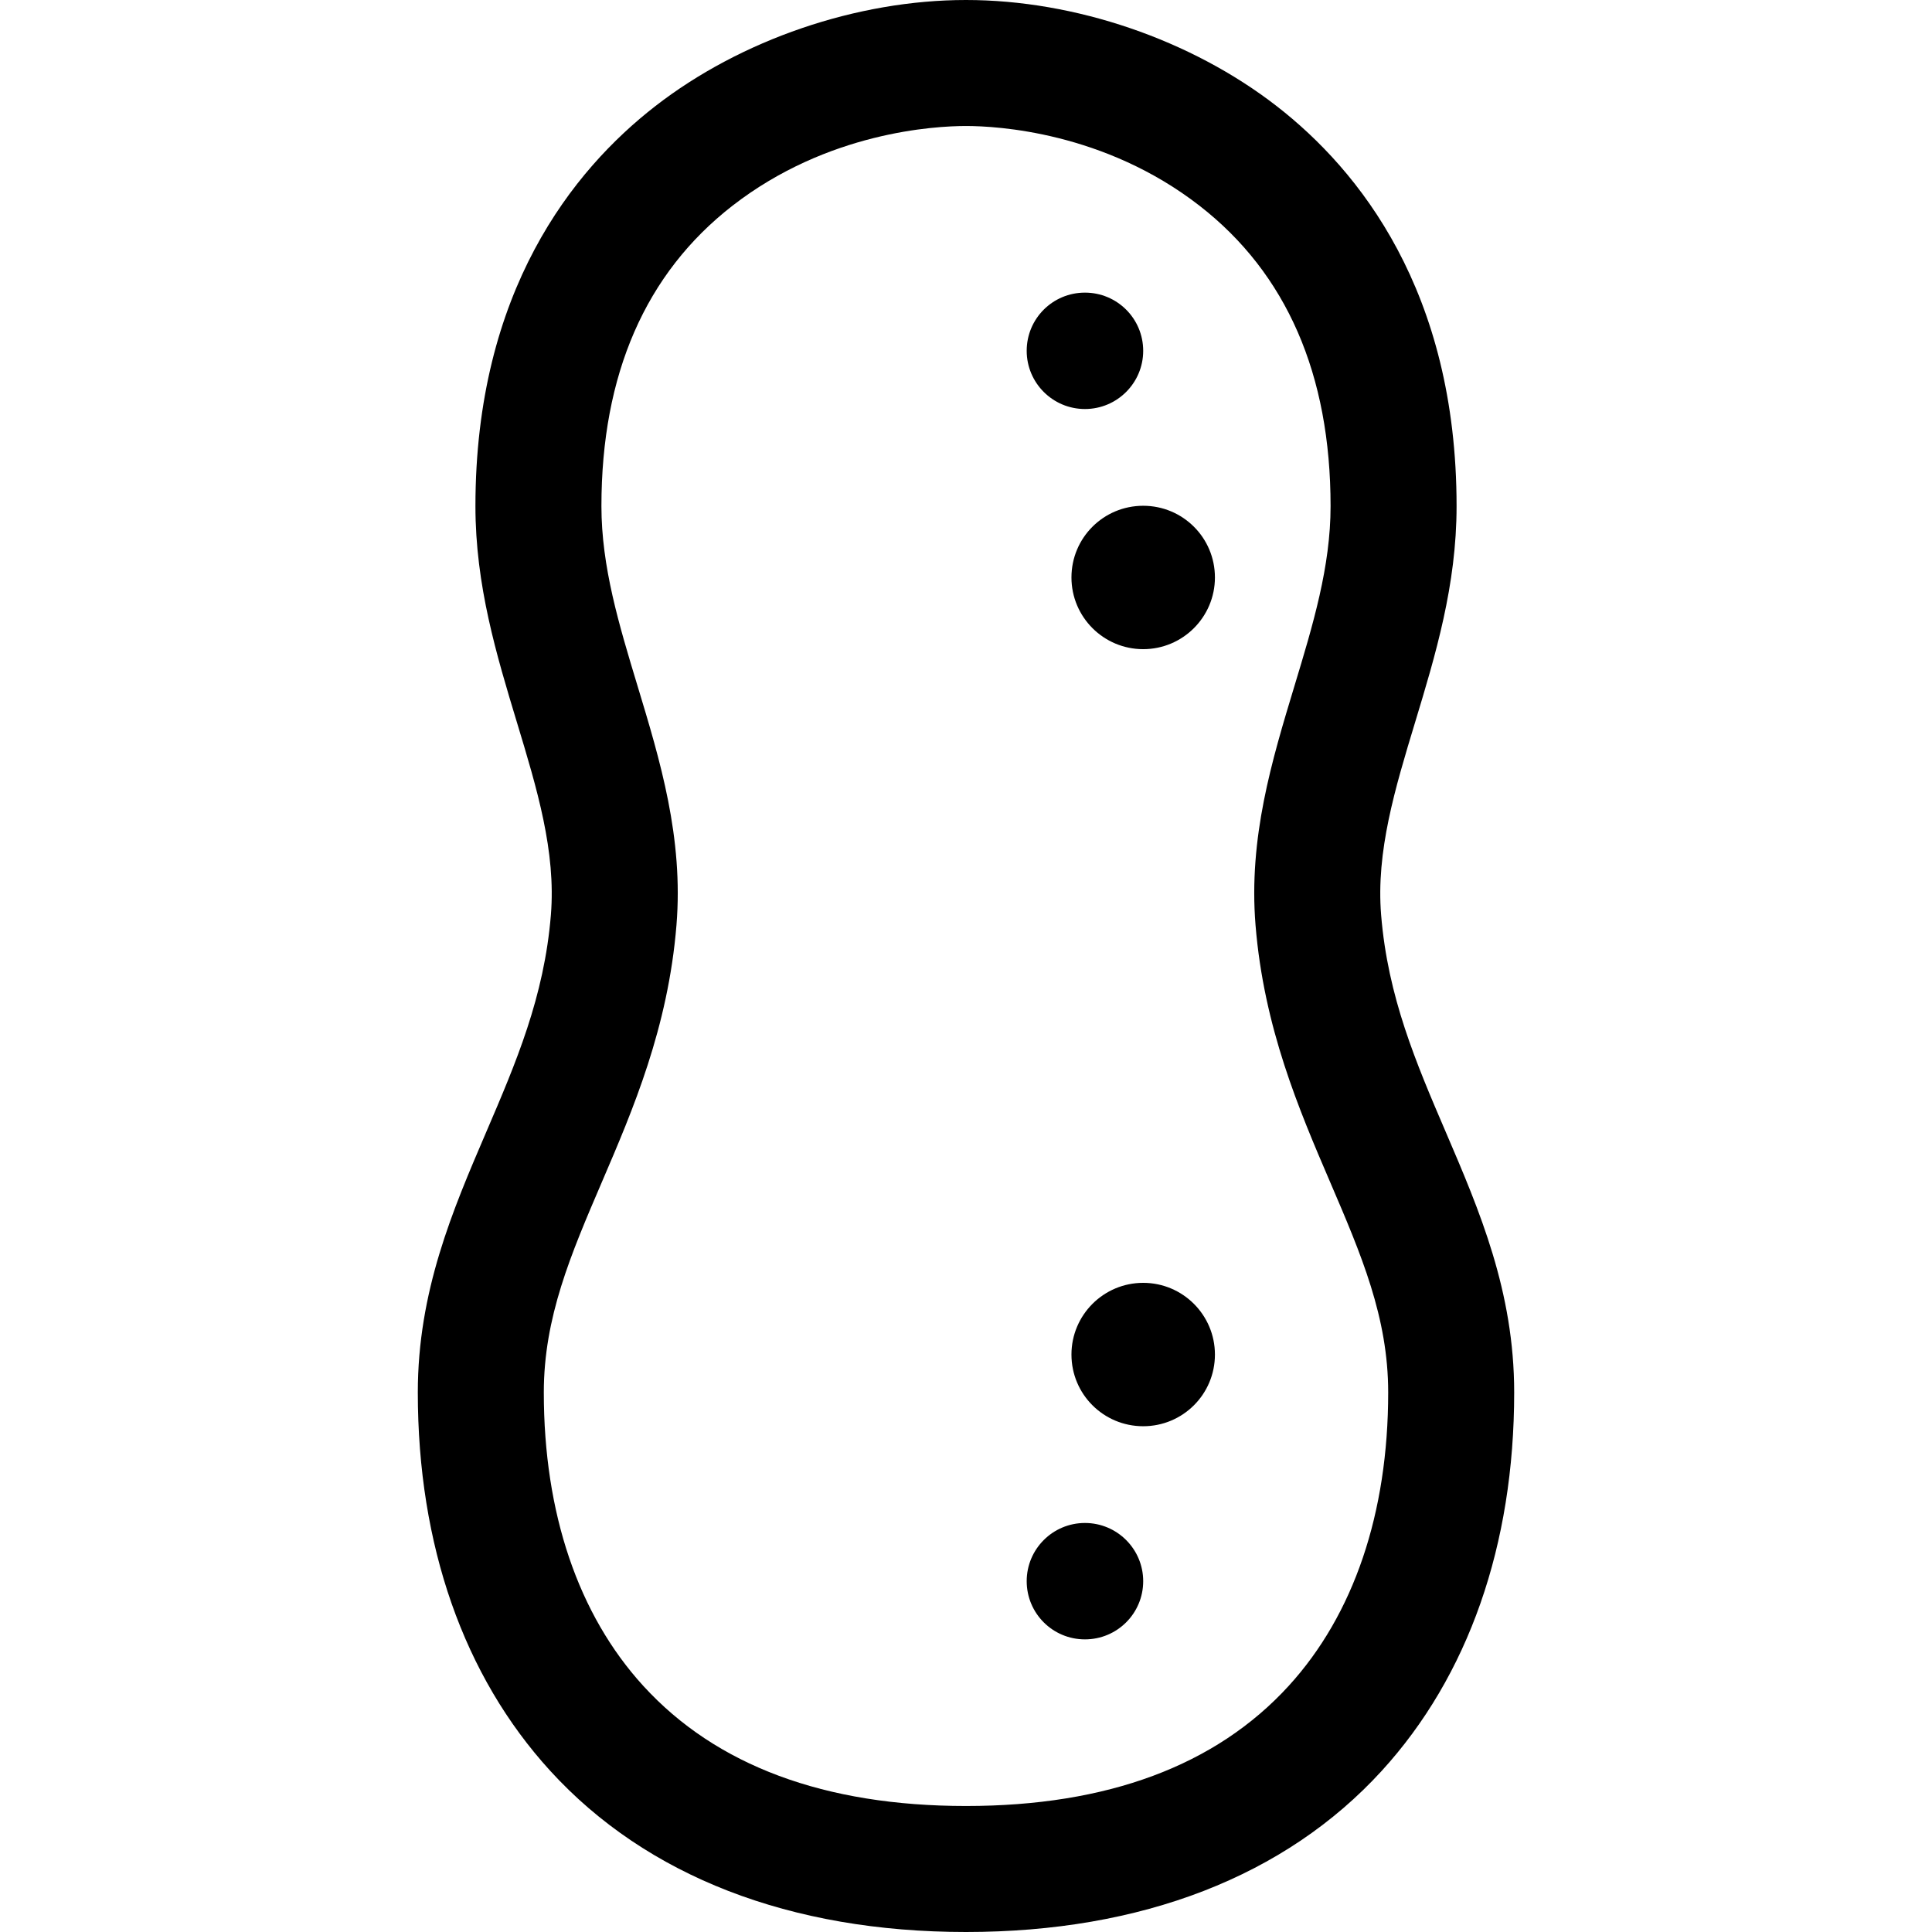 <?xml version="1.0" encoding="iso-8859-1"?>
<!-- Generator: Adobe Illustrator 19.0.0, SVG Export Plug-In . SVG Version: 6.00 Build 0)  -->
<svg version="1.1" id="Layer_1" xmlns="http://www.w3.org/2000/svg" xmlns:xlink="http://www.w3.org/1999/xlink" x="0px" y="0px"
	 viewBox="0 0 512 512" style="enable-background:new 0 0 512 512;" xml:space="preserve">
<g>
	<g>
		<path d="M302.958,134.035c-10.506,0-19.012,8.471-19.012,18.999c0,10.473,8.505,19.001,19.012,19.001
			c10.504,0,19.01-8.528,19.01-19.001C321.968,142.506,313.463,134.035,302.958,134.035z"/>
	</g>
</g>
<g>
	<g>
		<path d="M383.179,300.081c-7.918-18.448-15.397-35.873-17.168-57.619c-1.367-16.802,3.666-33.418,8.995-51.011
			c5.409-17.861,11.002-36.33,11.002-57.317c0-56.996-25.895-89.086-47.618-105.968C315.697,10.529,284.897,0,256,0
			s-59.697,10.529-82.389,28.167c-21.723,16.884-47.617,48.973-47.617,105.968c0,20.987,5.593,39.457,11.002,57.318
			c5.328,17.593,10.36,34.208,8.995,51.007c-1.772,21.746-9.251,39.171-17.169,57.62c-8.898,20.732-18.098,42.169-18.098,68.927
			c0,40.474,12.14,75.155,35.106,100.295C171.346,497.235,209.443,512,256,512c46.551,0,84.645-14.765,110.162-42.695
			c22.971-25.144,35.113-59.825,35.113-100.296C401.276,342.249,392.075,320.813,383.179,300.081z M341.511,446.782
			c-19.294,21.119-48.063,31.826-85.511,31.826c-37.453,0-66.225-10.707-85.516-31.826c-17.25-18.884-26.368-45.777-26.368-77.775
			c0-19.897,7.132-36.516,15.391-55.758c8.227-19.167,17.549-40.89,19.765-68.082c1.879-23.119-4.322-43.593-10.319-63.393
			c-4.921-16.249-9.569-31.598-9.569-47.641c0-34.917,11.68-61.7,34.717-79.605C219.34,34.916,247.86,33.391,256,33.391
			s36.661,1.525,61.899,21.139c23.037,17.906,34.717,44.687,34.717,79.605c0,16.042-4.648,31.389-9.569,47.638
			c-5.997,19.801-12.198,40.277-10.318,63.399c2.215,27.188,11.538,48.913,19.764,68.079c8.259,19.242,15.391,35.861,15.391,55.757
			C367.884,401.003,358.764,427.896,341.511,446.782z"/>
	</g>
</g>
<g>
	<g>
		<path d="M287.521,77.548c-8.528,0-15.435,6.875-15.435,15.423c0,8.507,6.906,15.423,15.435,15.423
			c8.528,0,15.437-6.915,15.437-15.423C302.958,84.423,296.05,77.548,287.521,77.548z"/>
	</g>
</g>
<g>
	<g>
		<path d="M287.521,403.605c-8.528,0-15.435,6.915-15.435,15.423c0,8.548,6.906,15.423,15.435,15.423
			c8.528,0,15.437-6.875,15.437-15.423C302.958,410.521,296.05,403.605,287.521,403.605z"/>
	</g>
</g>
<g>
	<g>
		<path d="M302.958,339.966c-10.506,0-19.012,8.528-19.012,19.001c0,10.527,8.505,18.999,19.012,18.999
			c10.504,0,19.01-8.471,19.01-18.999C321.968,348.494,313.463,339.966,302.958,339.966z"/>
	</g>
</g>
<g>
</g>
<g>
</g>
<g>
</g>
<g>
</g>
<g>
</g>
<g>
</g>
<g>
</g>
<g>
</g>
<g>
</g>
<g>
</g>
<g>
</g>
<g>
</g>
<g>
</g>
<g>
</g>
<g>
</g>
</svg>
